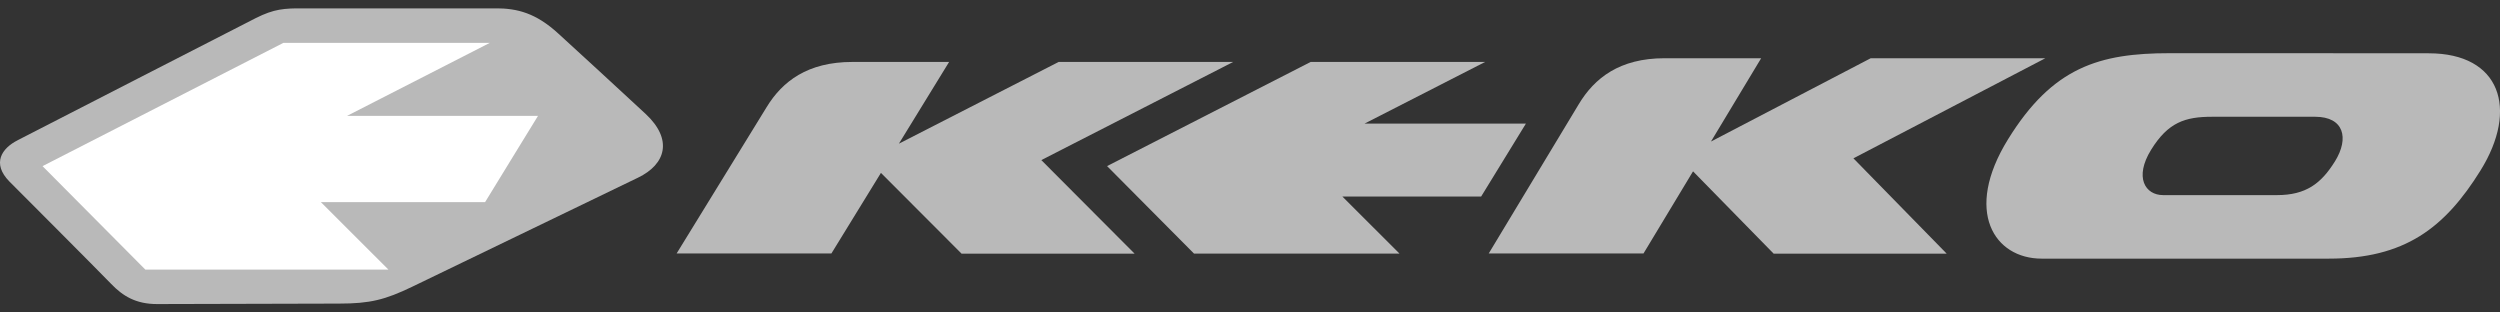 <svg width="112" height="14" viewBox="0 0 112 14" fill="none" xmlns="http://www.w3.org/2000/svg">
<rect x="0" y="0" width="112" height="14" fill="#333333" stroke="none"/>
<g clip-path="url(#clip0_197_1172)">
<path d="M0.788 6.285C0.083 6.642 -0.38 7.316 0.423 8.134C0.423 8.134 4.462 12.178 4.984 12.723C5.508 13.267 6.093 13.622 7.036 13.622C7.979 13.622 13.816 13.601 15.197 13.601C16.578 13.601 17.256 13.429 18.462 12.848C19.694 12.253 27.333 8.563 28.586 7.958C29.825 7.36 30.159 6.256 28.925 5.104C27.69 3.953 26.017 2.425 25.013 1.504C24.009 0.583 23.171 0.373 22.209 0.373H13.588C12.73 0.373 12.29 0.394 11.454 0.813C10.617 1.232 1.668 5.837 0.791 6.282L0.788 6.285Z" fill="#B9B9B9"/>
<path d="M15.55 5.19L21.944 1.92H12.697L2.329 7.226L1.906 7.443L6.512 12.079H17.402L14.376 9.057H21.731L23.091 6.838L24.103 5.19H15.55Z" fill="white"/>
<path d="M55.245 2.775H47.428L40.271 6.436L42.52 2.775H38.19C36.178 2.775 35.05 3.647 34.346 4.798C33.631 5.967 30.313 11.355 30.313 11.355H37.247L39.466 7.745L43.078 11.364H50.83L46.651 7.172L55.243 2.777L55.245 2.775Z" fill="#B9B9B9"/>
<path d="M91.623 2.609H83.808L76.651 6.341L78.9 2.609H74.57C72.558 2.609 71.43 3.498 70.727 4.671C70.012 5.863 66.695 11.355 66.695 11.355H73.629L75.848 7.676L79.46 11.364H87.212L83.033 7.093L91.625 2.613L91.623 2.609Z" fill="#B9B9B9"/>
<path d="M66.355 8.805L68.36 5.538H61.131L66.534 2.775H58.718L49.597 7.441L53.491 11.36H62.696L60.138 8.805H66.355Z" fill="#B9B9B9"/>
<path d="M108.812 2.386C105.449 2.386 97.202 2.383 97.202 2.383C94.05 2.383 91.959 3.006 89.96 6.24C87.961 9.471 89.348 11.587 91.466 11.587H104.33C107.717 11.587 109.516 10.23 111.128 7.636C112.843 4.876 112.01 2.388 108.814 2.388L108.812 2.386ZM104.603 7.233C103.987 8.224 103.303 8.741 102.01 8.741H96.909C96.103 8.741 95.606 7.945 96.369 6.711C97.131 5.479 97.895 5.231 99.098 5.231C99.098 5.231 102.439 5.231 103.72 5.231C105.001 5.231 105.258 6.18 104.604 7.233H104.603Z" fill="#B9B9B9"/>
</g>
<defs>
<clipPath id="clip0_197_1172">
<rect width="112" height="13.247" fill="white" transform="translate(0 0.377)"/>
</clipPath>
</defs>
</svg>
